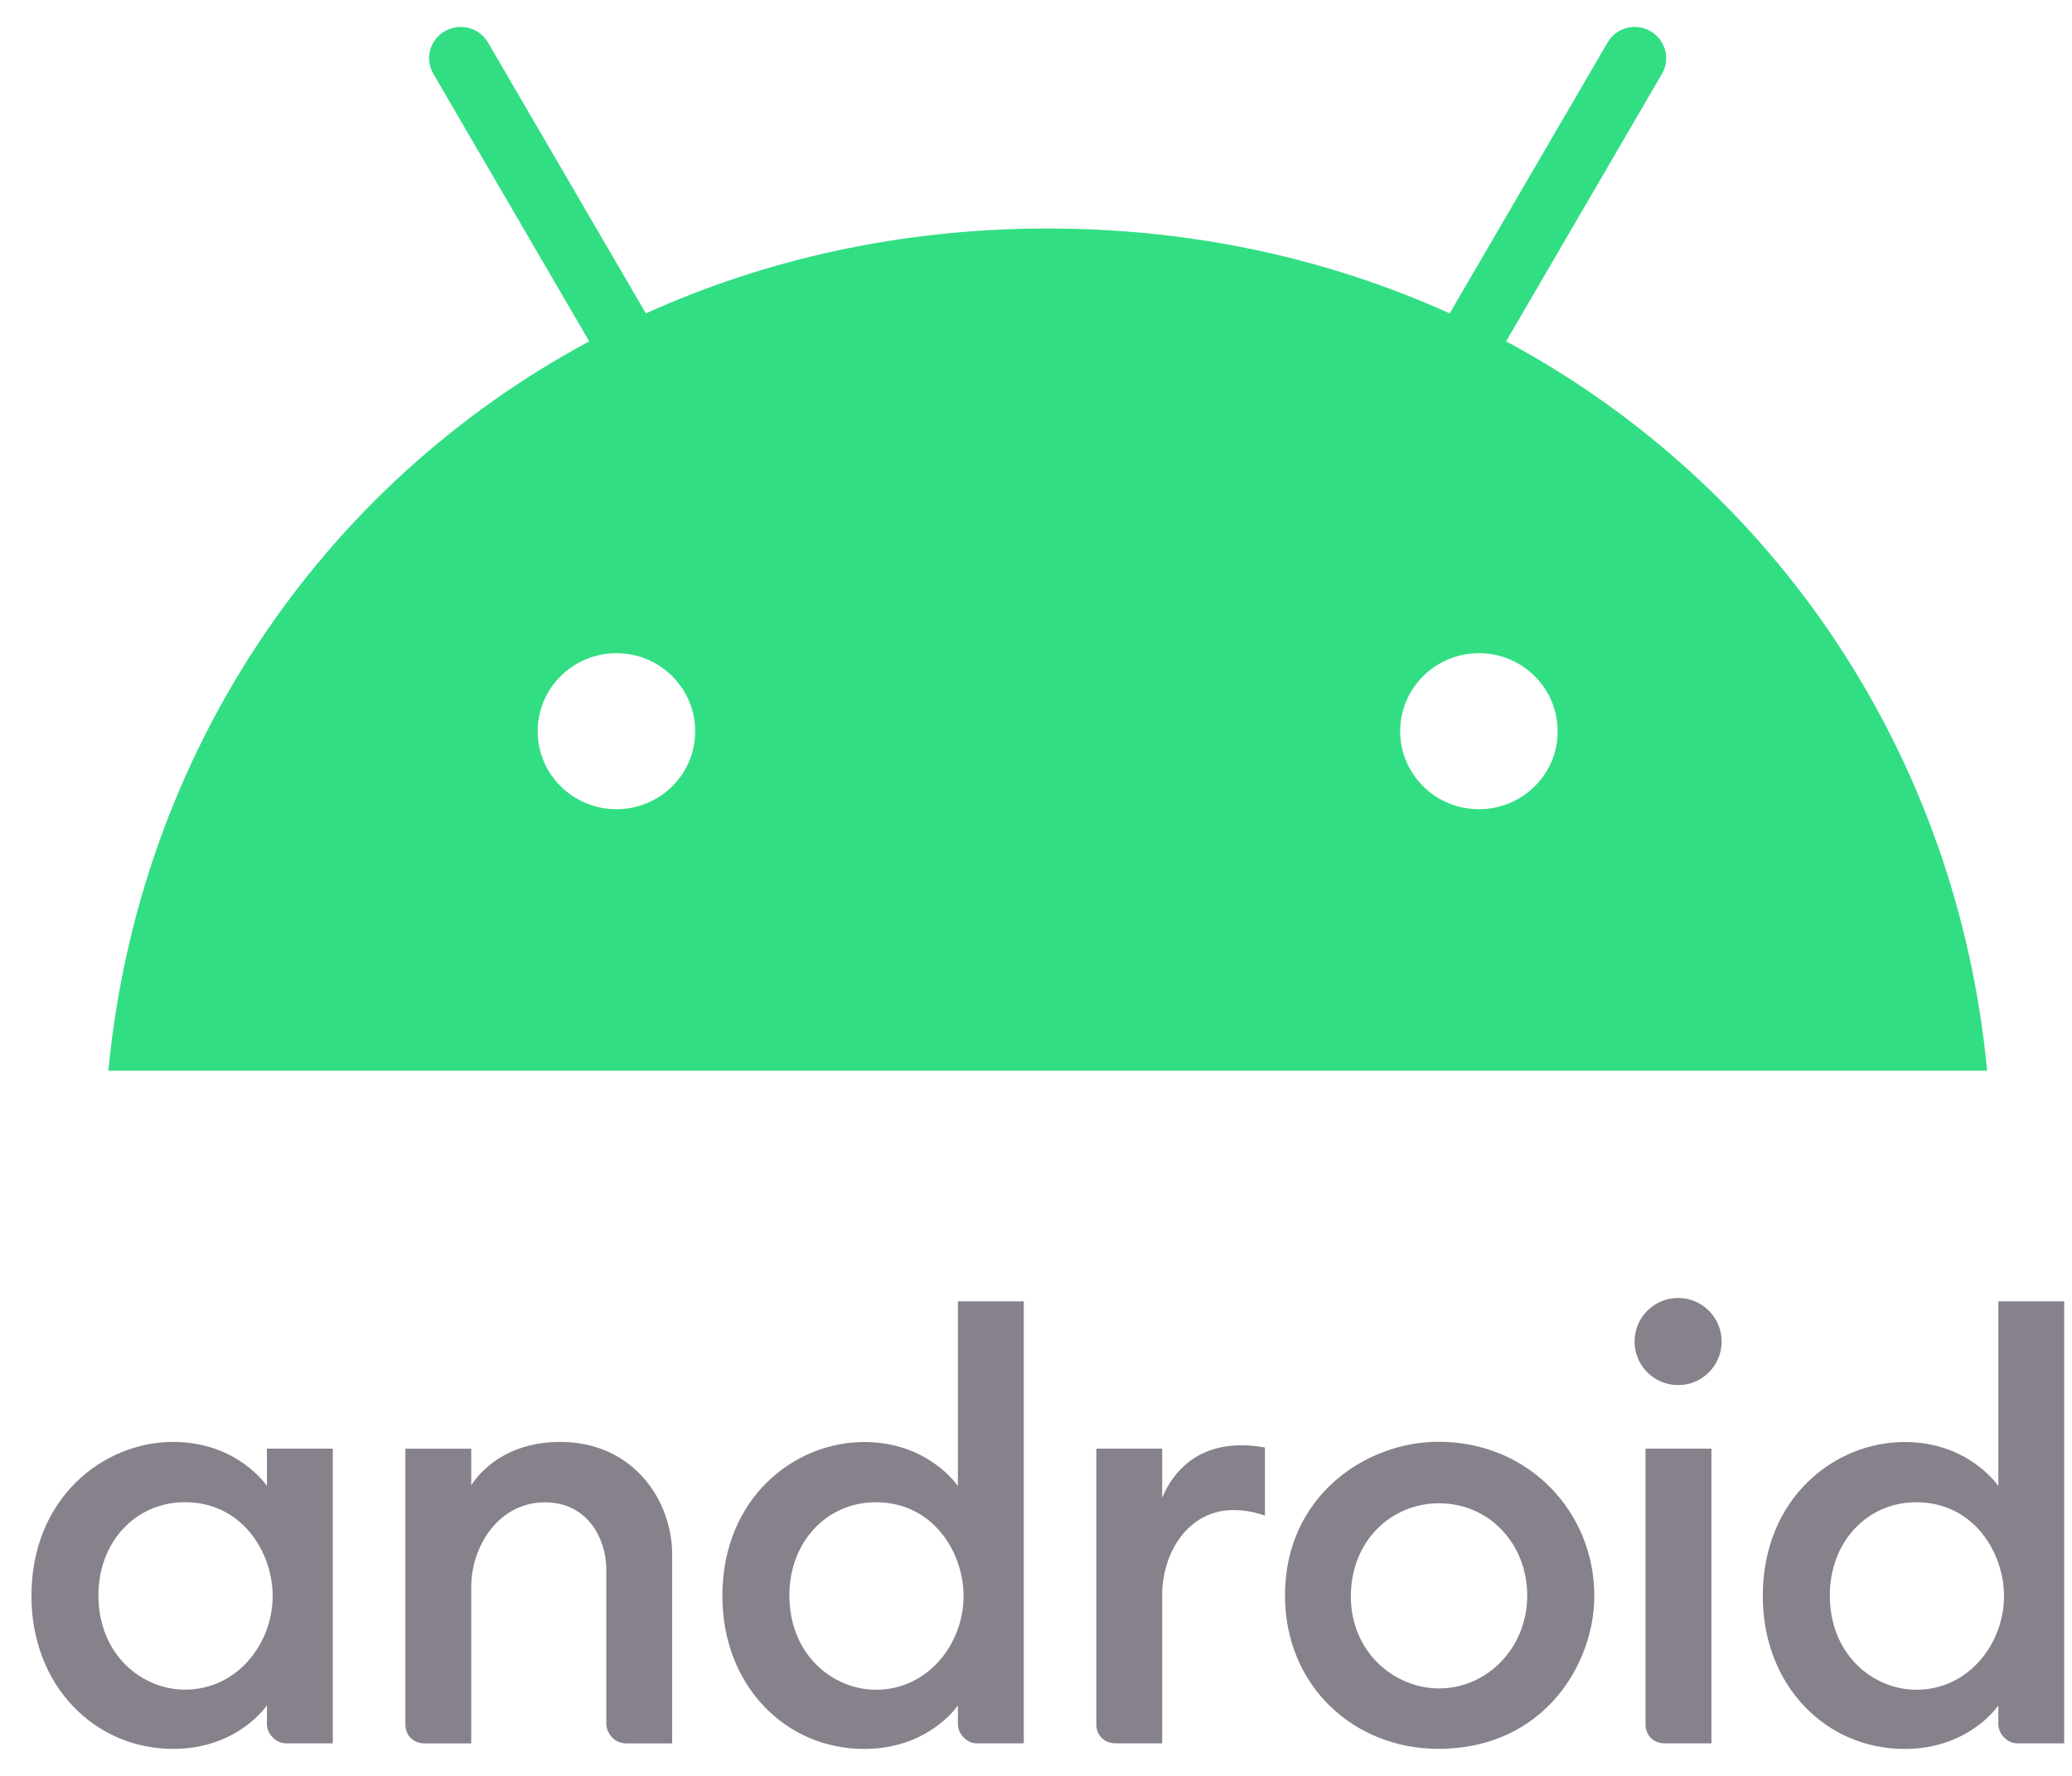 <svg width="42" height="36" viewBox="0 0 42 36" fill="none" xmlns="http://www.w3.org/2000/svg">
<path d="M3.51 29.23C2.094 29.23 0.637 30.366 0.637 32.353C0.637 34.17 1.918 35.453 3.51 35.453C4.825 35.453 5.411 34.57 5.411 34.57V34.955C5.411 35.137 5.583 35.34 5.796 35.34H6.746V29.366H5.411V30.124C5.411 30.124 4.82 29.23 3.51 29.23V29.23ZM3.748 30.452C4.915 30.452 5.527 31.477 5.527 32.352C5.527 33.327 4.8 34.252 3.751 34.252C2.874 34.252 1.995 33.542 1.995 32.34C1.995 31.254 2.751 30.452 3.748 30.452Z" fill="#0F0518" fill-opacity="0.5"/>
<path d="M8.601 35.342C8.396 35.342 8.217 35.194 8.217 34.957V29.368H9.552V30.107C9.854 29.652 10.445 29.23 11.353 29.23C12.835 29.23 13.625 30.412 13.625 31.517V35.342H12.697C12.454 35.342 12.29 35.138 12.29 34.934V31.812C12.29 31.199 11.915 30.455 11.046 30.455C10.11 30.455 9.552 31.34 9.552 32.174V35.342L8.601 35.342Z" fill="#0F0518" fill-opacity="0.5"/>
<path d="M17.516 29.232C16.099 29.232 14.643 30.367 14.643 32.354C14.643 34.171 15.924 35.454 17.516 35.454C18.831 35.454 19.417 34.572 19.417 34.572V34.957C19.417 35.138 19.589 35.341 19.802 35.341H20.752V26.381H19.417V30.125C19.417 30.125 18.826 29.232 17.516 29.232V29.232ZM17.754 30.453C18.921 30.453 19.532 31.479 19.532 32.354C19.532 33.328 18.806 34.254 17.757 34.254C16.88 34.254 16.001 33.544 16.001 32.341C16.001 31.256 16.757 30.453 17.754 30.453Z" fill="#0F0518" fill-opacity="0.5"/>
<path d="M22.607 35.34C22.402 35.34 22.223 35.193 22.223 34.955V29.366H23.558V30.362C23.788 29.804 24.283 29.298 25.164 29.298C25.41 29.298 25.64 29.344 25.64 29.344V30.724C25.64 30.724 25.353 30.611 25.006 30.611C24.069 30.611 23.558 31.496 23.558 32.33V35.34H22.607Z" fill="#0F0518" fill-opacity="0.5"/>
<path d="M33.74 35.34C33.535 35.34 33.355 35.193 33.355 34.956V29.366H34.691V35.34L33.74 35.34Z" fill="#0F0518" fill-opacity="0.5"/>
<path d="M38.606 29.232C37.189 29.232 35.732 30.367 35.732 32.354C35.732 34.171 37.013 35.454 38.606 35.454C39.921 35.454 40.507 34.572 40.507 34.572V34.957C40.507 35.138 40.679 35.341 40.892 35.341H41.842V26.381H40.507V30.125C40.507 30.125 39.916 29.232 38.606 29.232V29.232ZM38.844 30.453C40.01 30.453 40.622 31.479 40.622 32.354C40.622 33.328 39.896 34.254 38.846 34.254C37.969 34.254 37.091 33.544 37.091 32.341C37.091 31.256 37.847 30.453 38.844 30.453Z" fill="#0F0518" fill-opacity="0.5"/>
<path d="M34.016 28.078C34.503 28.078 34.898 27.683 34.898 27.195C34.898 26.708 34.503 26.312 34.016 26.312C33.528 26.312 33.133 26.708 33.133 27.195C33.133 27.683 33.528 28.078 34.016 28.078Z" fill="#0F0518" fill-opacity="0.5"/>
<path d="M29.161 29.227C27.677 29.227 26.047 30.335 26.047 32.341C26.047 34.17 27.435 35.452 29.158 35.452C31.28 35.452 32.317 33.746 32.317 32.353C32.317 30.643 30.982 29.227 29.161 29.227ZM29.166 30.474C30.192 30.474 30.957 31.301 30.957 32.345C30.957 33.407 30.145 34.227 29.169 34.227C28.263 34.227 27.382 33.49 27.382 32.363C27.382 31.218 28.22 30.474 29.166 30.474Z" fill="#0F0518" fill-opacity="0.5"/>
<path d="M30.529 6.92L33.688 1.498C33.867 1.195 33.759 0.808 33.456 0.632C33.154 0.455 32.76 0.558 32.586 0.862L29.385 6.353C26.943 5.248 24.195 4.632 21.239 4.632C18.283 4.632 15.534 5.248 13.092 6.353L9.892 0.862C9.713 0.558 9.324 0.455 9.017 0.632C8.71 0.808 8.607 1.195 8.785 1.498L11.944 6.92C6.496 9.845 2.807 15.307 2.197 21.703H40.28C39.671 15.307 35.981 9.845 30.529 6.92H30.529ZM12.495 16.404C11.612 16.404 10.899 15.694 10.899 14.823C10.899 13.948 11.616 13.241 12.495 13.241C13.378 13.241 14.091 13.952 14.091 14.823C14.096 15.694 13.378 16.404 12.495 16.404ZM29.978 16.404C29.095 16.404 28.382 15.694 28.382 14.823C28.382 13.948 29.099 13.241 29.978 13.241C30.861 13.241 31.574 13.952 31.574 14.823C31.578 15.694 30.861 16.404 29.978 16.404Z" fill="#32DE84"/>
</svg>
